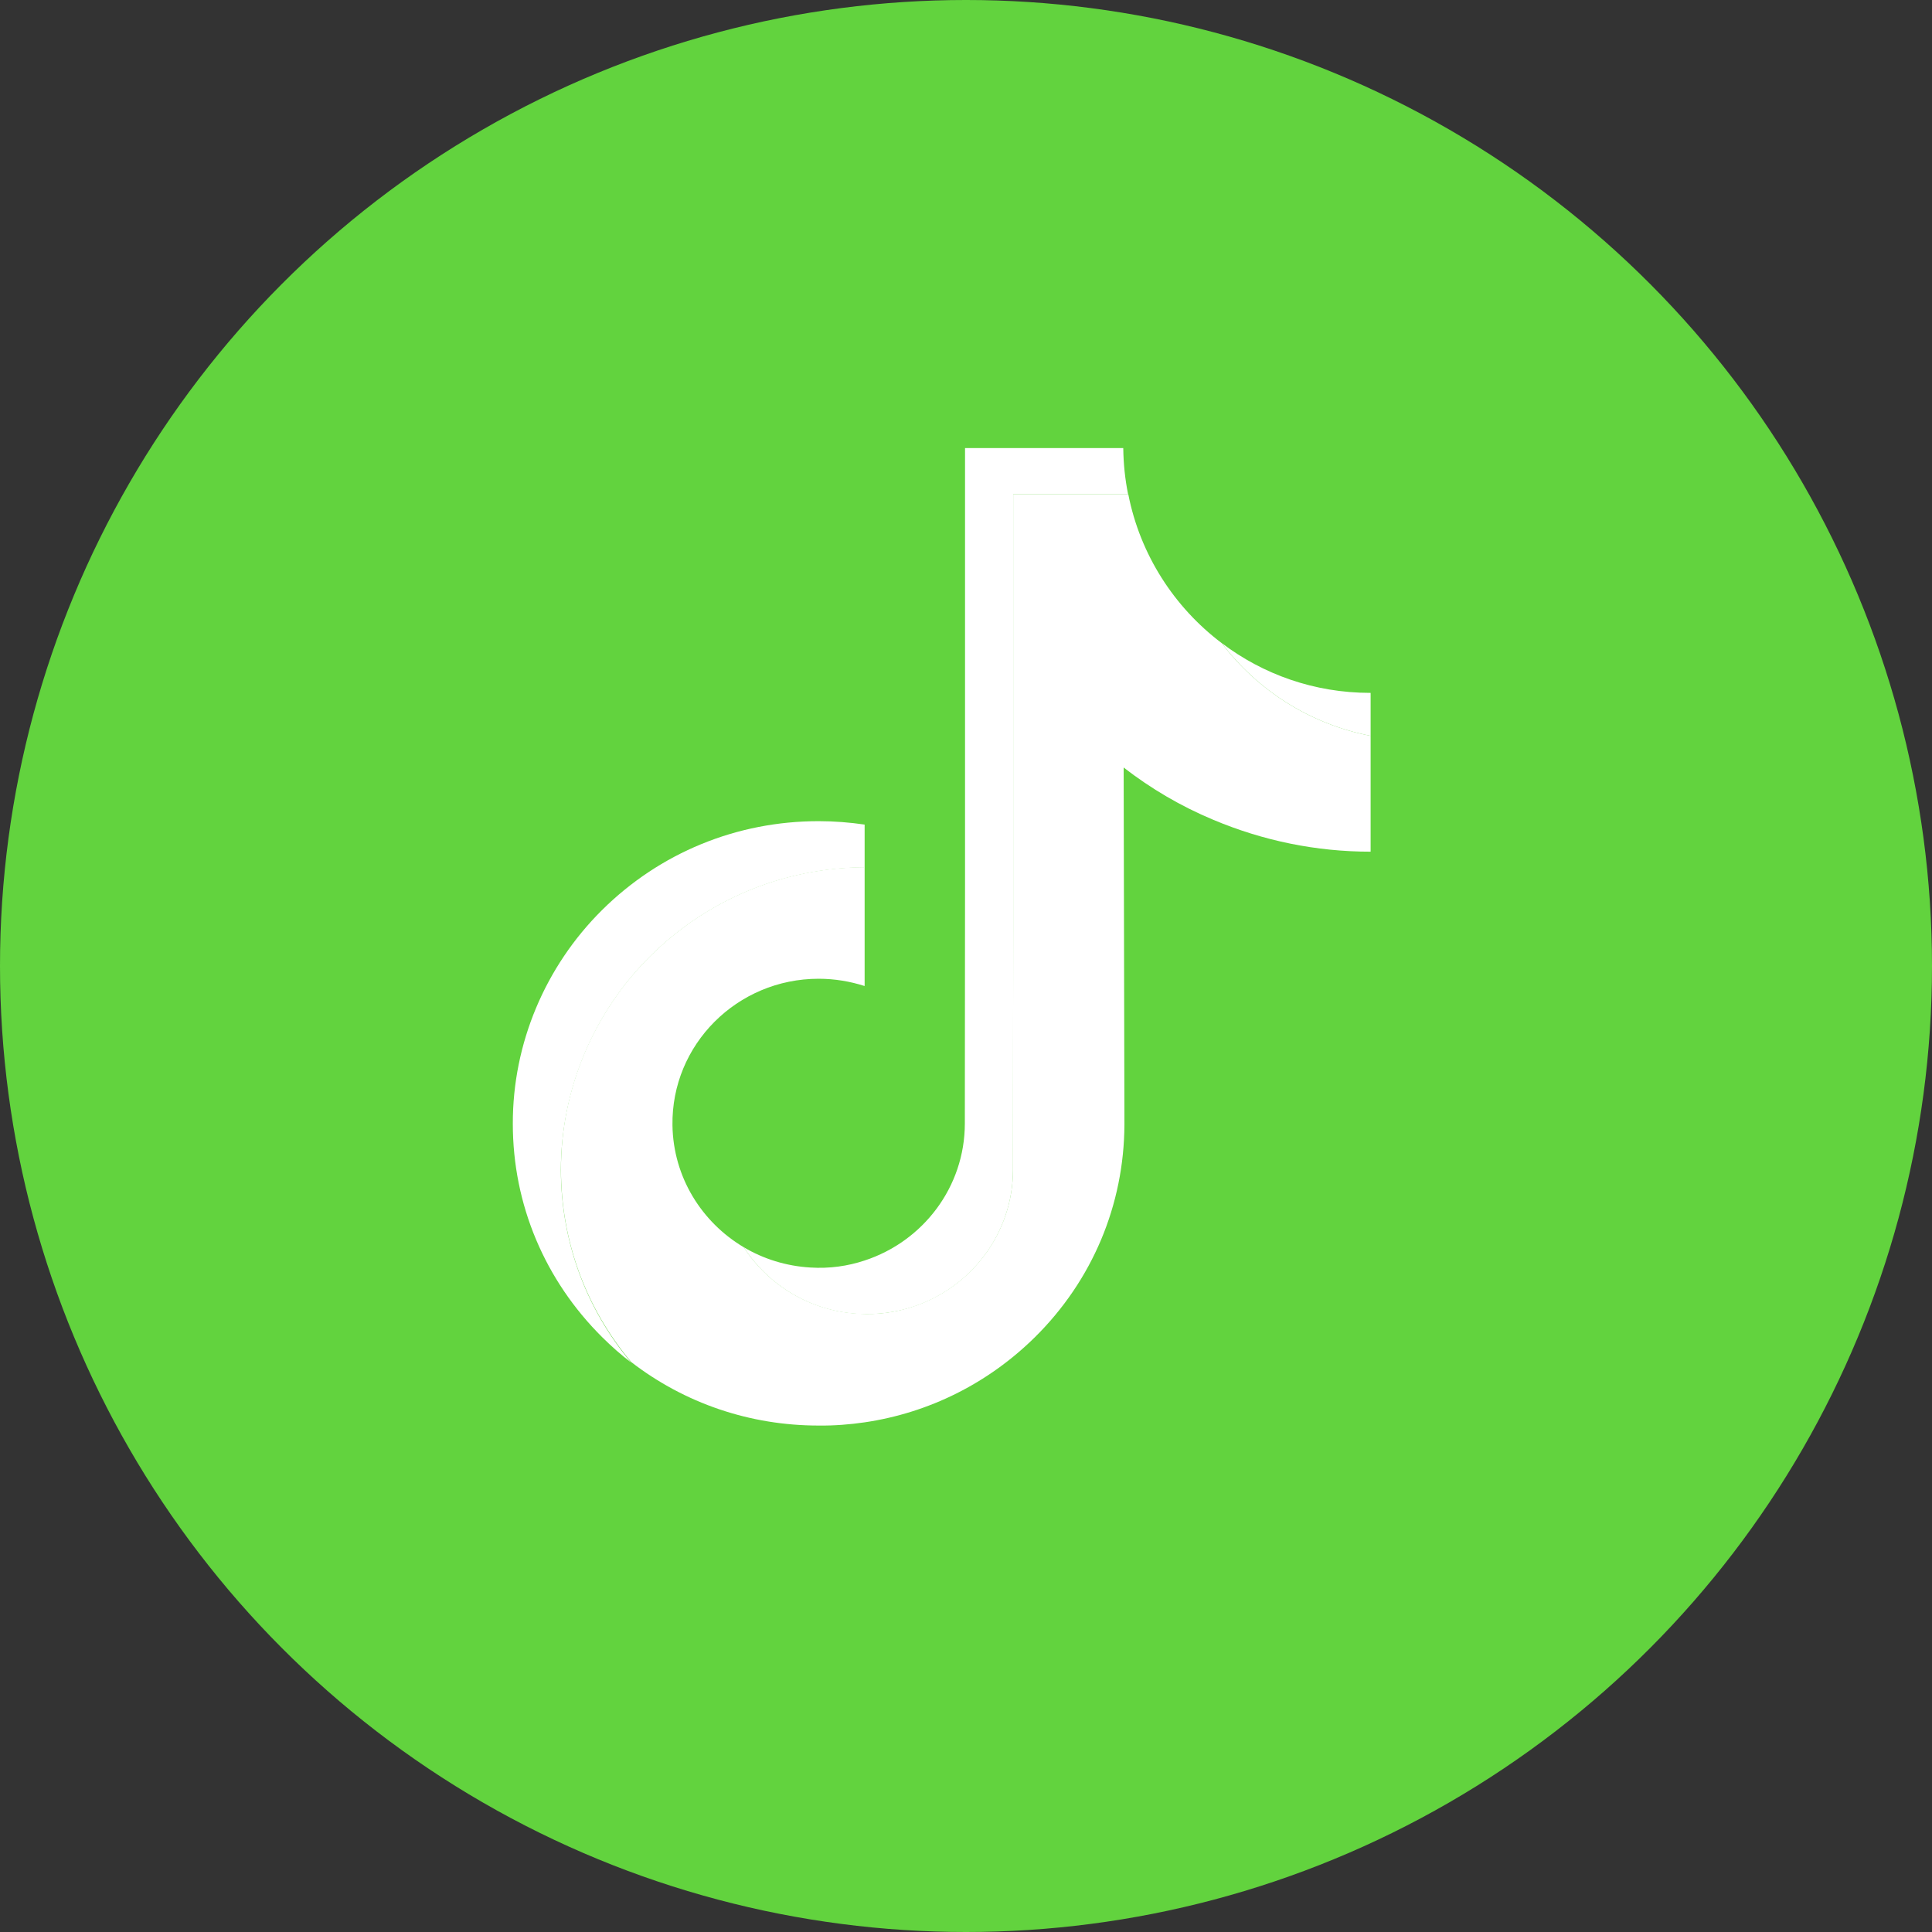 <svg width="30" height="30" viewBox="0 0 30 30" fill="none" xmlns="http://www.w3.org/2000/svg">
<rect x="0" y="0" width="30" height="30" fill="#333333" stroke="none"/>
<circle cx="15" cy="15" r="15" fill="#62D33E"/>
<path d="M12.713 15.202C11.447 15.202 10.424 16.224 10.443 17.478C10.455 18.282 10.898 18.98 11.55 19.37C11.328 19.03 11.197 18.628 11.191 18.195C11.172 16.941 12.195 15.919 13.461 15.919C13.71 15.919 13.95 15.959 14.175 16.031V13.521C13.941 13.487 13.701 13.468 13.461 13.468C13.448 13.468 13.439 13.468 13.427 13.468V15.314C13.202 15.242 12.962 15.202 12.713 15.202Z" fill="#62D33E"/>
<path d="M18.184 7.675H18.166H17.517C17.704 8.613 18.231 9.43 18.967 9.985C18.484 9.346 18.191 8.548 18.184 7.675Z" fill="#62D33E"/>
<path d="M22 11.494C21.754 11.494 21.517 11.469 21.283 11.426L17.448 11.918L13.426 22.086C13.192 22.12 12.952 22.139 12.712 22.139C11.646 22.139 10.63 21.793 9.803 21.154C9.897 21.266 9.997 21.375 10.106 21.481C11.004 22.366 12.195 22.856 13.464 22.856C13.704 22.856 13.944 22.837 14.178 22.803C15.175 22.656 16.095 22.198 16.822 21.481C17.713 20.599 18.206 19.429 18.212 18.182L18.166 12.636C18.59 12.963 19.054 13.237 19.556 13.446C20.332 13.774 21.156 13.942 22 13.942" fill="#62D33E"/>
<path d="M10.096 14.849C10.985 13.967 12.166 13.477 13.426 13.468V12.804C13.192 12.77 12.952 12.751 12.712 12.751C11.44 12.751 10.246 13.241 9.348 14.132C8.465 15.008 7.96 16.206 7.963 17.45C7.963 18.703 8.459 19.879 9.354 20.767C9.497 20.908 9.644 21.039 9.8 21.157C9.095 20.319 8.712 19.271 8.709 18.167C8.712 16.923 9.214 15.726 10.096 14.849Z" fill="white"/>
<path d="M21.283 11.426V10.759H21.277C20.41 10.759 19.612 10.472 18.97 9.985C19.528 10.721 20.345 11.245 21.283 11.426Z" fill="white"/>
<path d="M13.332 20.402C13.629 20.418 13.912 20.378 14.174 20.293C15.078 19.997 15.73 19.155 15.73 18.164L15.733 14.454V7.675H17.517C17.47 7.441 17.445 7.204 17.442 6.958H14.985V13.733L14.982 17.444C14.982 18.435 14.33 19.277 13.426 19.573C13.164 19.66 12.88 19.701 12.584 19.682C12.207 19.66 11.854 19.548 11.549 19.367C11.932 19.96 12.587 20.362 13.332 20.402Z" fill="white"/>
<path d="M13.426 22.086C14.424 21.939 15.343 21.481 16.07 20.764C16.962 19.882 17.454 18.712 17.46 17.465L17.448 11.918C17.872 12.246 18.337 12.52 18.838 12.729C19.615 13.056 20.438 13.225 21.283 13.225V11.426C20.345 11.245 19.528 10.721 18.969 9.985C18.234 9.43 17.704 8.613 17.52 7.675H15.733V14.45L15.73 18.16C15.73 19.152 15.078 19.994 14.174 20.29C13.912 20.377 13.628 20.418 13.332 20.399C12.584 20.359 11.932 19.956 11.549 19.367C10.897 18.98 10.454 18.279 10.442 17.474C10.423 16.221 11.446 15.198 12.712 15.198C12.961 15.198 13.201 15.239 13.426 15.311V13.465C12.166 13.474 10.984 13.964 10.096 14.846C9.213 15.722 8.708 16.919 8.711 18.16C8.711 19.264 9.095 20.312 9.803 21.151C10.632 21.79 11.645 22.136 12.712 22.136C12.952 22.139 13.192 22.12 13.426 22.086Z" fill="white"/>
</svg>
